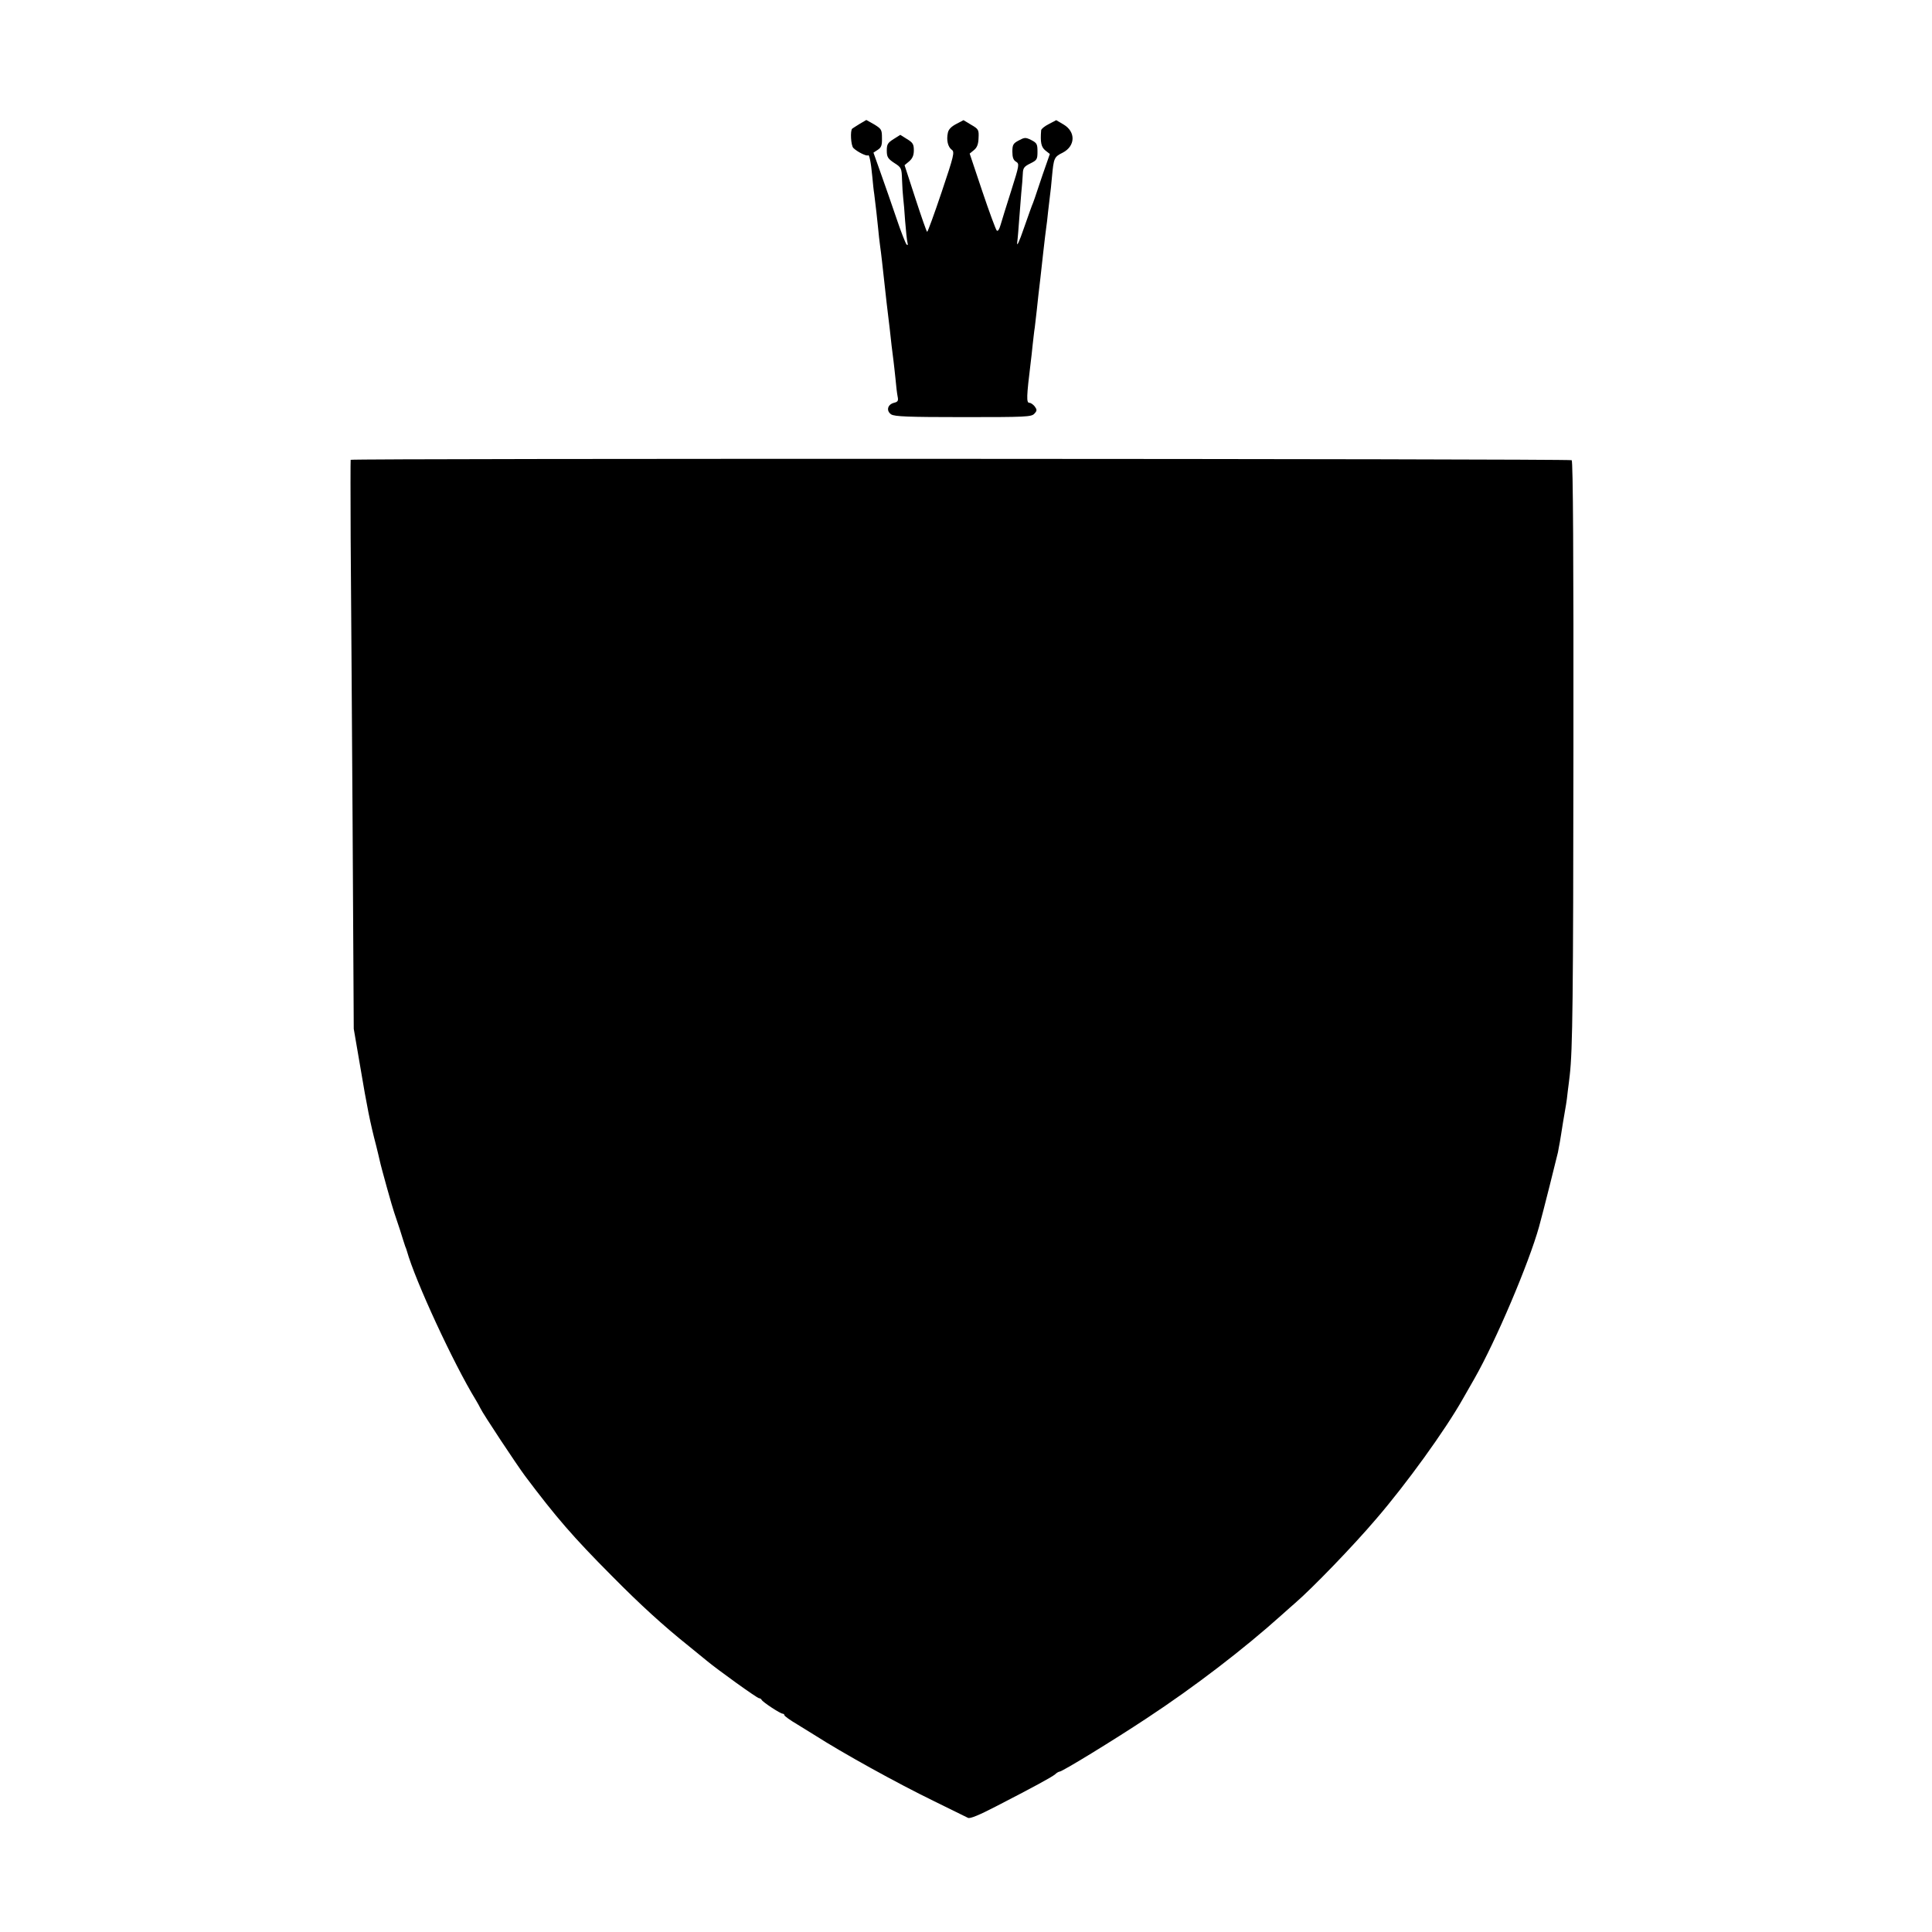 <?xml version="1.0" standalone="no"?>
<!DOCTYPE svg PUBLIC "-//W3C//DTD SVG 20010904//EN"
 "http://www.w3.org/TR/2001/REC-SVG-20010904/DTD/svg10.dtd">
<svg version="1.0" xmlns="http://www.w3.org/2000/svg"
 width="1000pt" height="1000pt" viewBox="0 0 1000 1000"
 preserveAspectRatio="xMidYMid meet">
<g transform="translate(0,1000) scale(0.1,-0.1)"
fill="#000000" stroke="none">
<path d="M4450 9359 c-19 -12 -37 -23 -39 -25 -11 -10 -7 -87 6 -100 20 -20
69 -44 76 -38 6 7 15 -34 22 -110 3 -33 7 -73 10 -90 8 -66 15 -123 20 -176 3
-30 7 -71 10 -90 3 -19 7 -55 10 -80 3 -25 7 -65 10 -90 5 -50 23 -206 30
-260 2 -19 7 -60 10 -90 4 -30 8 -66 10 -80 2 -14 6 -54 10 -90 3 -36 8 -77
11 -92 5 -23 1 -28 -19 -33 -34 -9 -41 -42 -14 -60 18 -11 87 -14 373 -14 324
0 353 1 368 18 14 15 14 20 2 37 -8 10 -20 19 -28 19 -16 0 -15 31 7 210 2 17
7 57 10 90 4 33 8 74 11 90 7 59 14 121 19 170 3 28 8 66 10 85 2 19 9 80 15
135 6 55 13 111 15 125 2 14 7 52 10 85 4 33 8 71 10 85 2 14 7 57 10 95 9 97
11 103 56 125 65 34 68 107 5 145 l-39 23 -38 -20 c-22 -11 -39 -25 -40 -32
-5 -63 0 -87 22 -105 l23 -18 -38 -109 c-20 -60 -38 -113 -40 -119 -2 -5 -6
-17 -9 -25 -4 -8 -25 -67 -47 -130 -25 -73 -38 -100 -35 -75 3 22 7 74 10 115
3 41 8 104 11 140 4 36 7 81 8 100 1 30 6 38 39 54 34 17 37 21 37 61 0 39 -3
45 -32 60 -30 15 -35 14 -65 -2 -29 -15 -33 -23 -33 -58 0 -29 5 -44 19 -52
18 -11 17 -17 -25 -150 -24 -76 -49 -155 -55 -177 -7 -24 -14 -35 -20 -29 -5
5 -39 97 -75 204 l-65 194 22 18 c16 13 23 30 24 63 2 42 0 46 -38 68 l-40 24
-38 -20 c-25 -13 -40 -28 -43 -46 -8 -37 0 -72 20 -87 16 -11 12 -29 -52 -219
-38 -113 -72 -206 -75 -206 -3 0 -30 78 -61 173 l-56 172 24 20 c17 15 24 31
24 57 0 31 -5 40 -35 58 l-35 22 -35 -22 c-30 -19 -35 -27 -35 -59 0 -33 5
-42 38 -64 38 -24 39 -27 41 -89 1 -34 4 -76 6 -93 2 -16 7 -70 10 -120 4 -49
9 -99 12 -110 3 -13 2 -17 -5 -10 -5 6 -29 66 -52 135 -23 69 -60 173 -81 233
l-38 107 23 15 c18 12 22 24 21 61 0 43 -3 47 -40 70 l-41 23 -34 -20z"/>
<path d="M1815 7620 c-1 -3 -1 -185 0 -405 2 -220 6 -881 10 -1470 l6 -1070
35 -204 c33 -197 50 -283 81 -401 7 -30 16 -64 18 -75 7 -35 67 -249 75 -270
4 -11 17 -51 30 -90 12 -38 24 -77 27 -85 4 -8 7 -19 9 -25 43 -154 241 -582
356 -770 10 -16 21 -37 25 -45 11 -25 187 -291 231 -350 160 -213 249 -316
447 -515 149 -151 270 -261 400 -365 44 -36 85 -69 92 -75 55 -46 262 -195
272 -195 5 0 11 -4 13 -8 4 -11 97 -72 109 -72 5 0 9 -4 9 -8 0 -4 30 -26 66
-47 36 -22 76 -47 89 -55 147 -94 423 -247 620 -343 88 -43 167 -82 175 -86
10 -6 58 14 145 59 194 100 288 151 306 166 8 8 19 14 23 14 14 0 277 161 451
276 249 164 503 359 699 535 27 24 58 52 70 62 89 77 299 294 419 435 156 181
357 459 449 622 14 25 41 72 60 105 111 195 281 596 334 785 20 72 93 363 98
386 3 16 7 40 10 54 2 14 10 59 16 100 7 41 14 83 16 94 2 10 6 41 9 70 4 28
8 65 10 81 15 132 18 389 19 1693 1 979 -2 1486 -9 1490 -12 8 -6315 10 -6320
2z"/>
</g>
</svg>
